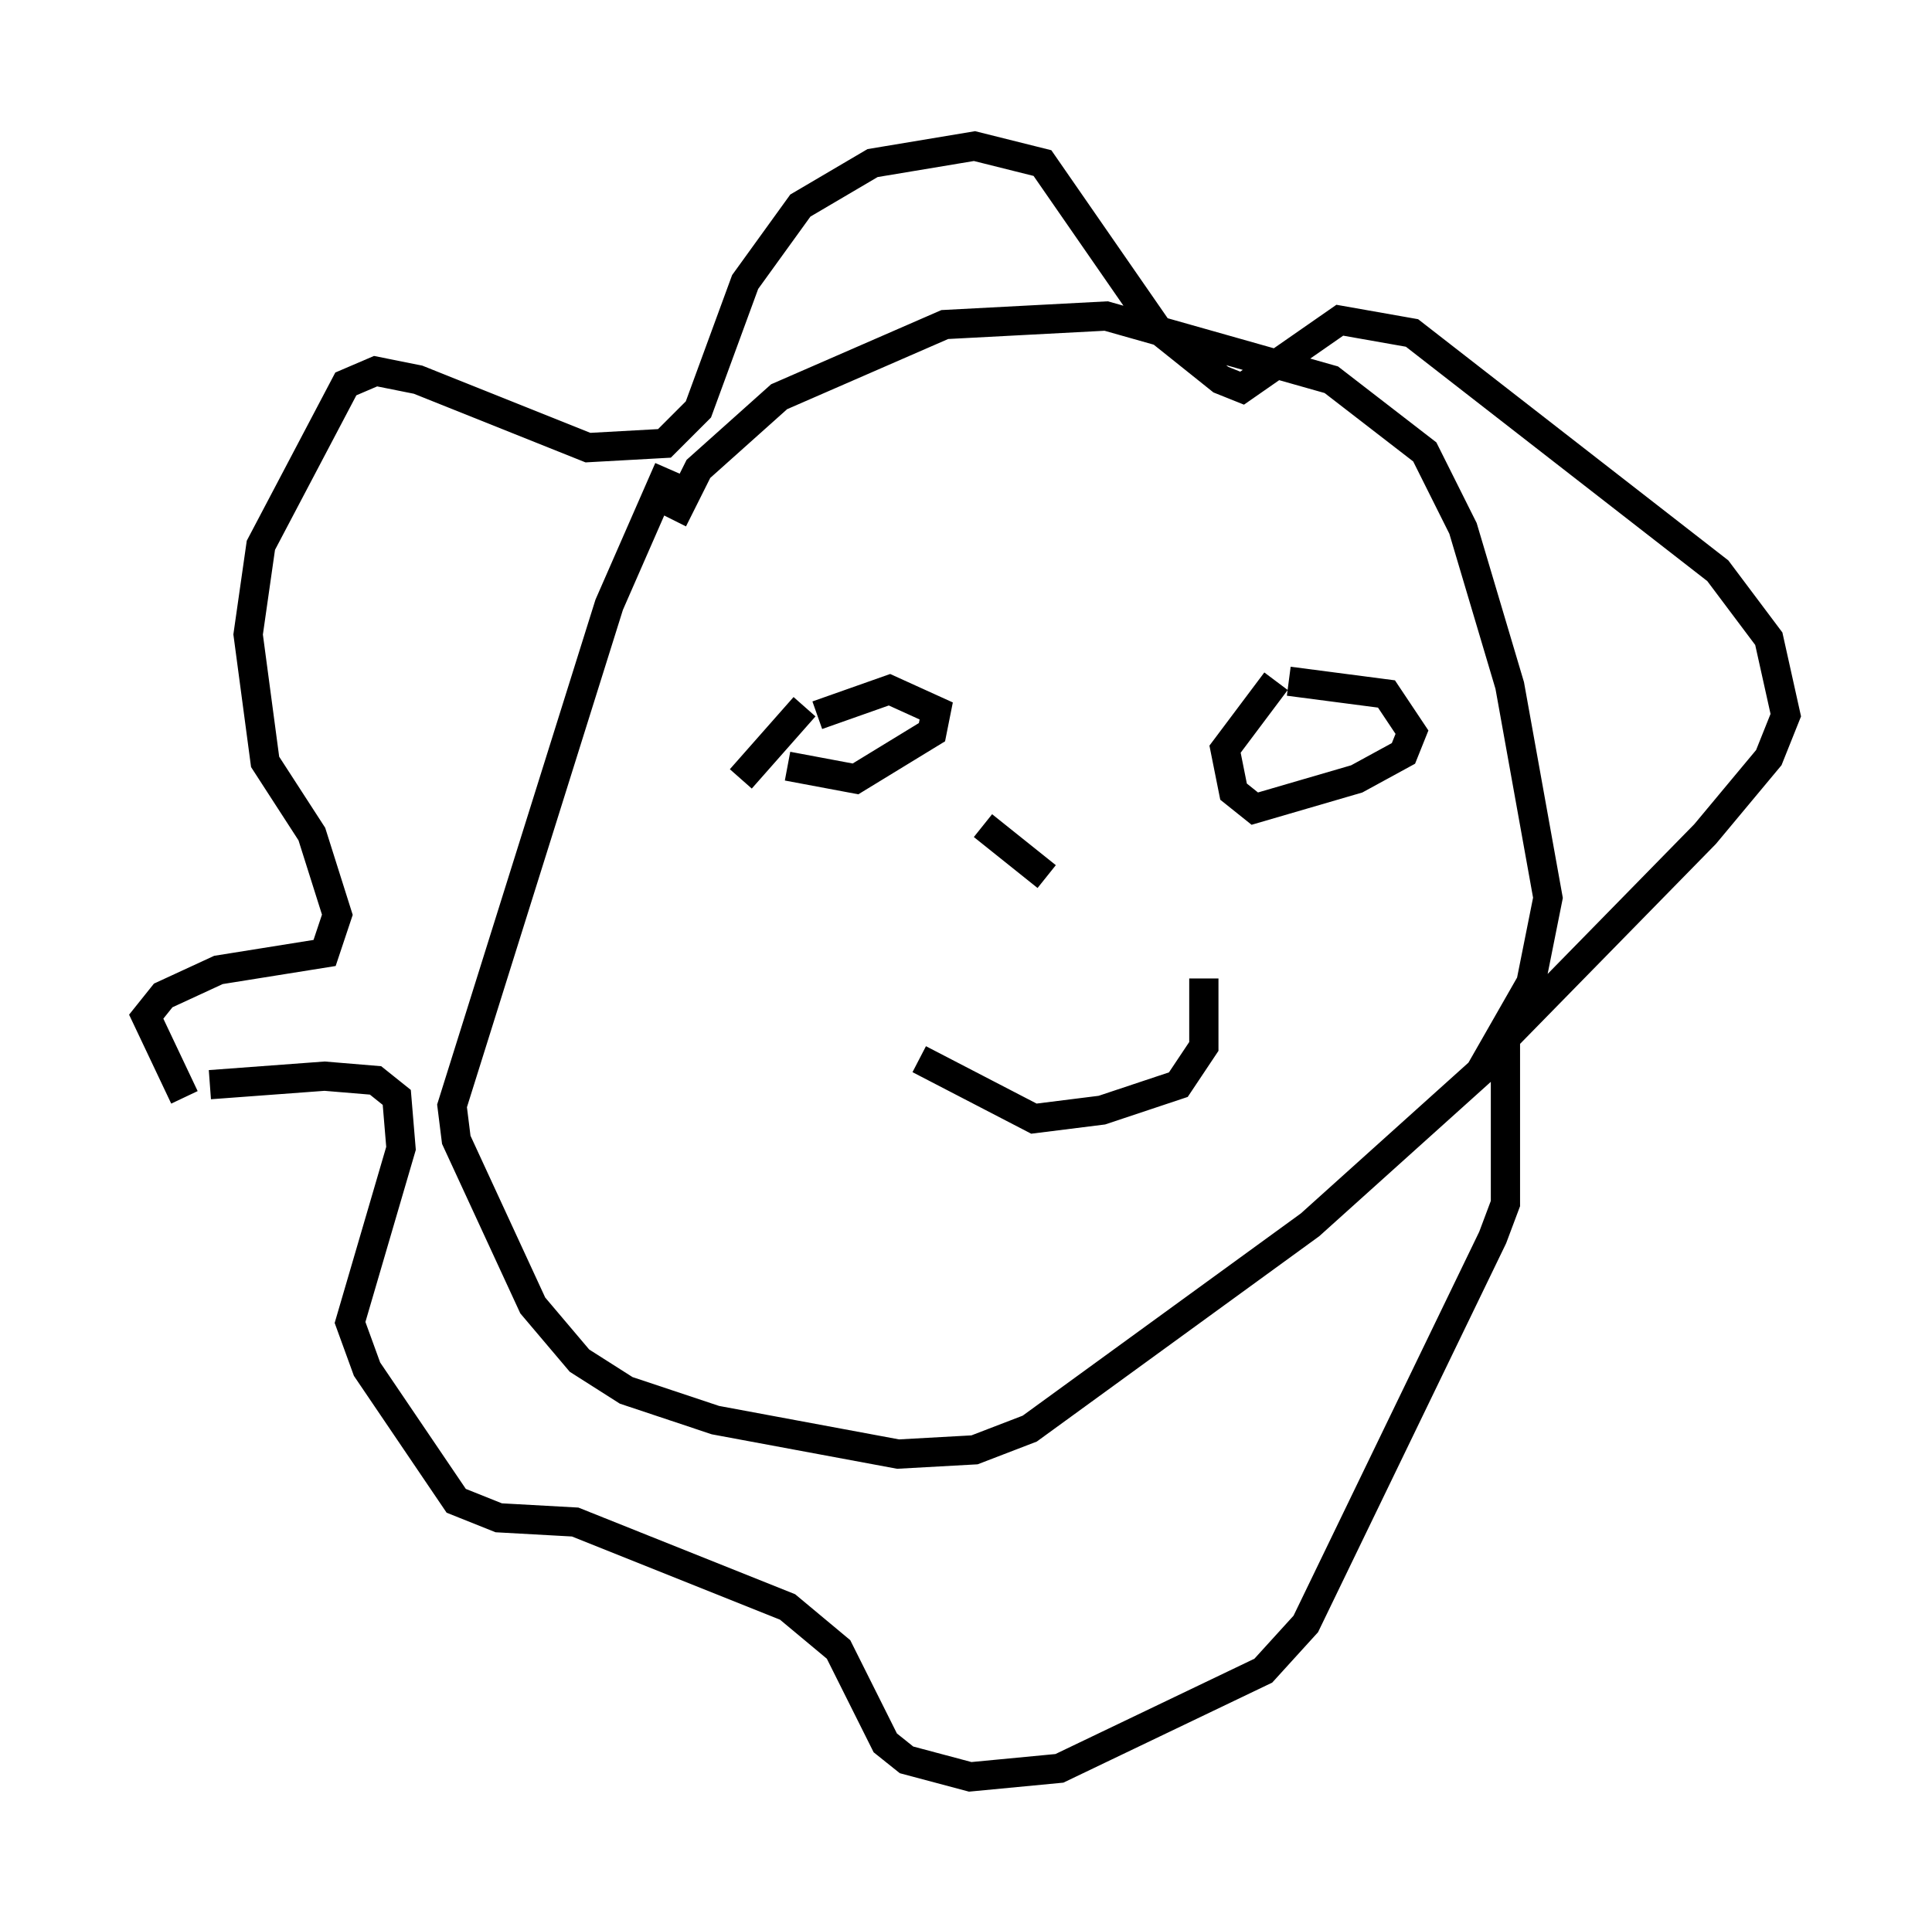 <?xml version="1.0" encoding="utf-8" ?>
<svg baseProfile="full" height="65.776" version="1.1" width="66.067" xmlns="http://www.w3.org/2000/svg" xmlns:ev="http://www.w3.org/2001/xml-events" xmlns:xlink="http://www.w3.org/1999/xlink"><defs /><rect fill="white" height="65.776" width="66.067" x="0" y="0" /><path d="M35.648, 8.922 m-12.637, 8.86 l0.872, -1.743 2.76, -2.469 l5.665, -2.469 5.52, -0.291 l7.698, 2.179 3.196, 2.469 l1.307, 2.615 1.598, 5.374 l1.307, 7.263 -0.581, 2.905 l-1.743, 3.05 -5.81, 5.229 l-9.587, 6.972 -1.888, 0.726 l-2.615, 0.145 -6.246, -1.162 l-3.05, -1.017 -1.598, -1.017 l-1.598, -1.888 -2.615, -5.665 l-0.145, -1.162 5.374, -17.14 l2.034, -4.648 m-16.559, 21.497 l-1.307, -2.76 0.581, -0.726 l1.888, -0.872 3.631, -0.581 l0.436, -1.307 -0.872, -2.76 l-1.598, -2.469 -0.581, -4.358 l0.436, -3.05 2.905, -5.52 l1.017, -0.436 1.453, 0.291 l5.81, 2.324 2.615, -0.145 l1.162, -1.162 1.598, -4.358 l1.888, -2.615 2.469, -1.453 l3.486, -0.581 2.324, 0.581 l3.922, 5.665 2.179, 1.743 l0.726, 0.291 3.341, -2.324 l2.469, 0.436 10.458, 8.134 l1.743, 2.324 0.581, 2.615 l-0.581, 1.453 -2.179, 2.615 l-6.827, 6.972 0.0, 5.665 l-0.436, 1.162 -6.391, 13.218 l-1.453, 1.598 -6.972, 3.341 l-3.05, 0.291 -2.179, -0.581 l-0.726, -0.581 -1.598, -3.196 l-1.743, -1.453 -7.263, -2.905 l-2.615, -0.145 -1.453, -0.581 l-3.05, -4.503 -0.581, -1.598 l1.743, -5.955 -0.145, -1.743 l-0.726, -0.581 -1.743, -0.145 l-3.922, 0.291 m20.771, -12.637 l2.469, -0.872 1.598, 0.726 l-0.145, 0.726 -2.615, 1.598 l-2.324, -0.436 m16.704, -2.905 l-1.743, 2.324 0.291, 1.453 l0.726, 0.581 3.486, -1.017 l1.598, -0.872 0.291, -0.726 l-0.872, -1.307 -3.341, -0.436 m-16.559, 0.872 l-2.179, 2.469 m6.101, 9.587 l3.922, 2.034 2.324, -0.291 l2.615, -0.872 0.872, -1.307 l0.0, -2.324 m-5.374, -3.486 l-2.179, -1.743 " fill="none" stroke="black" stroke-width="1" /></svg>